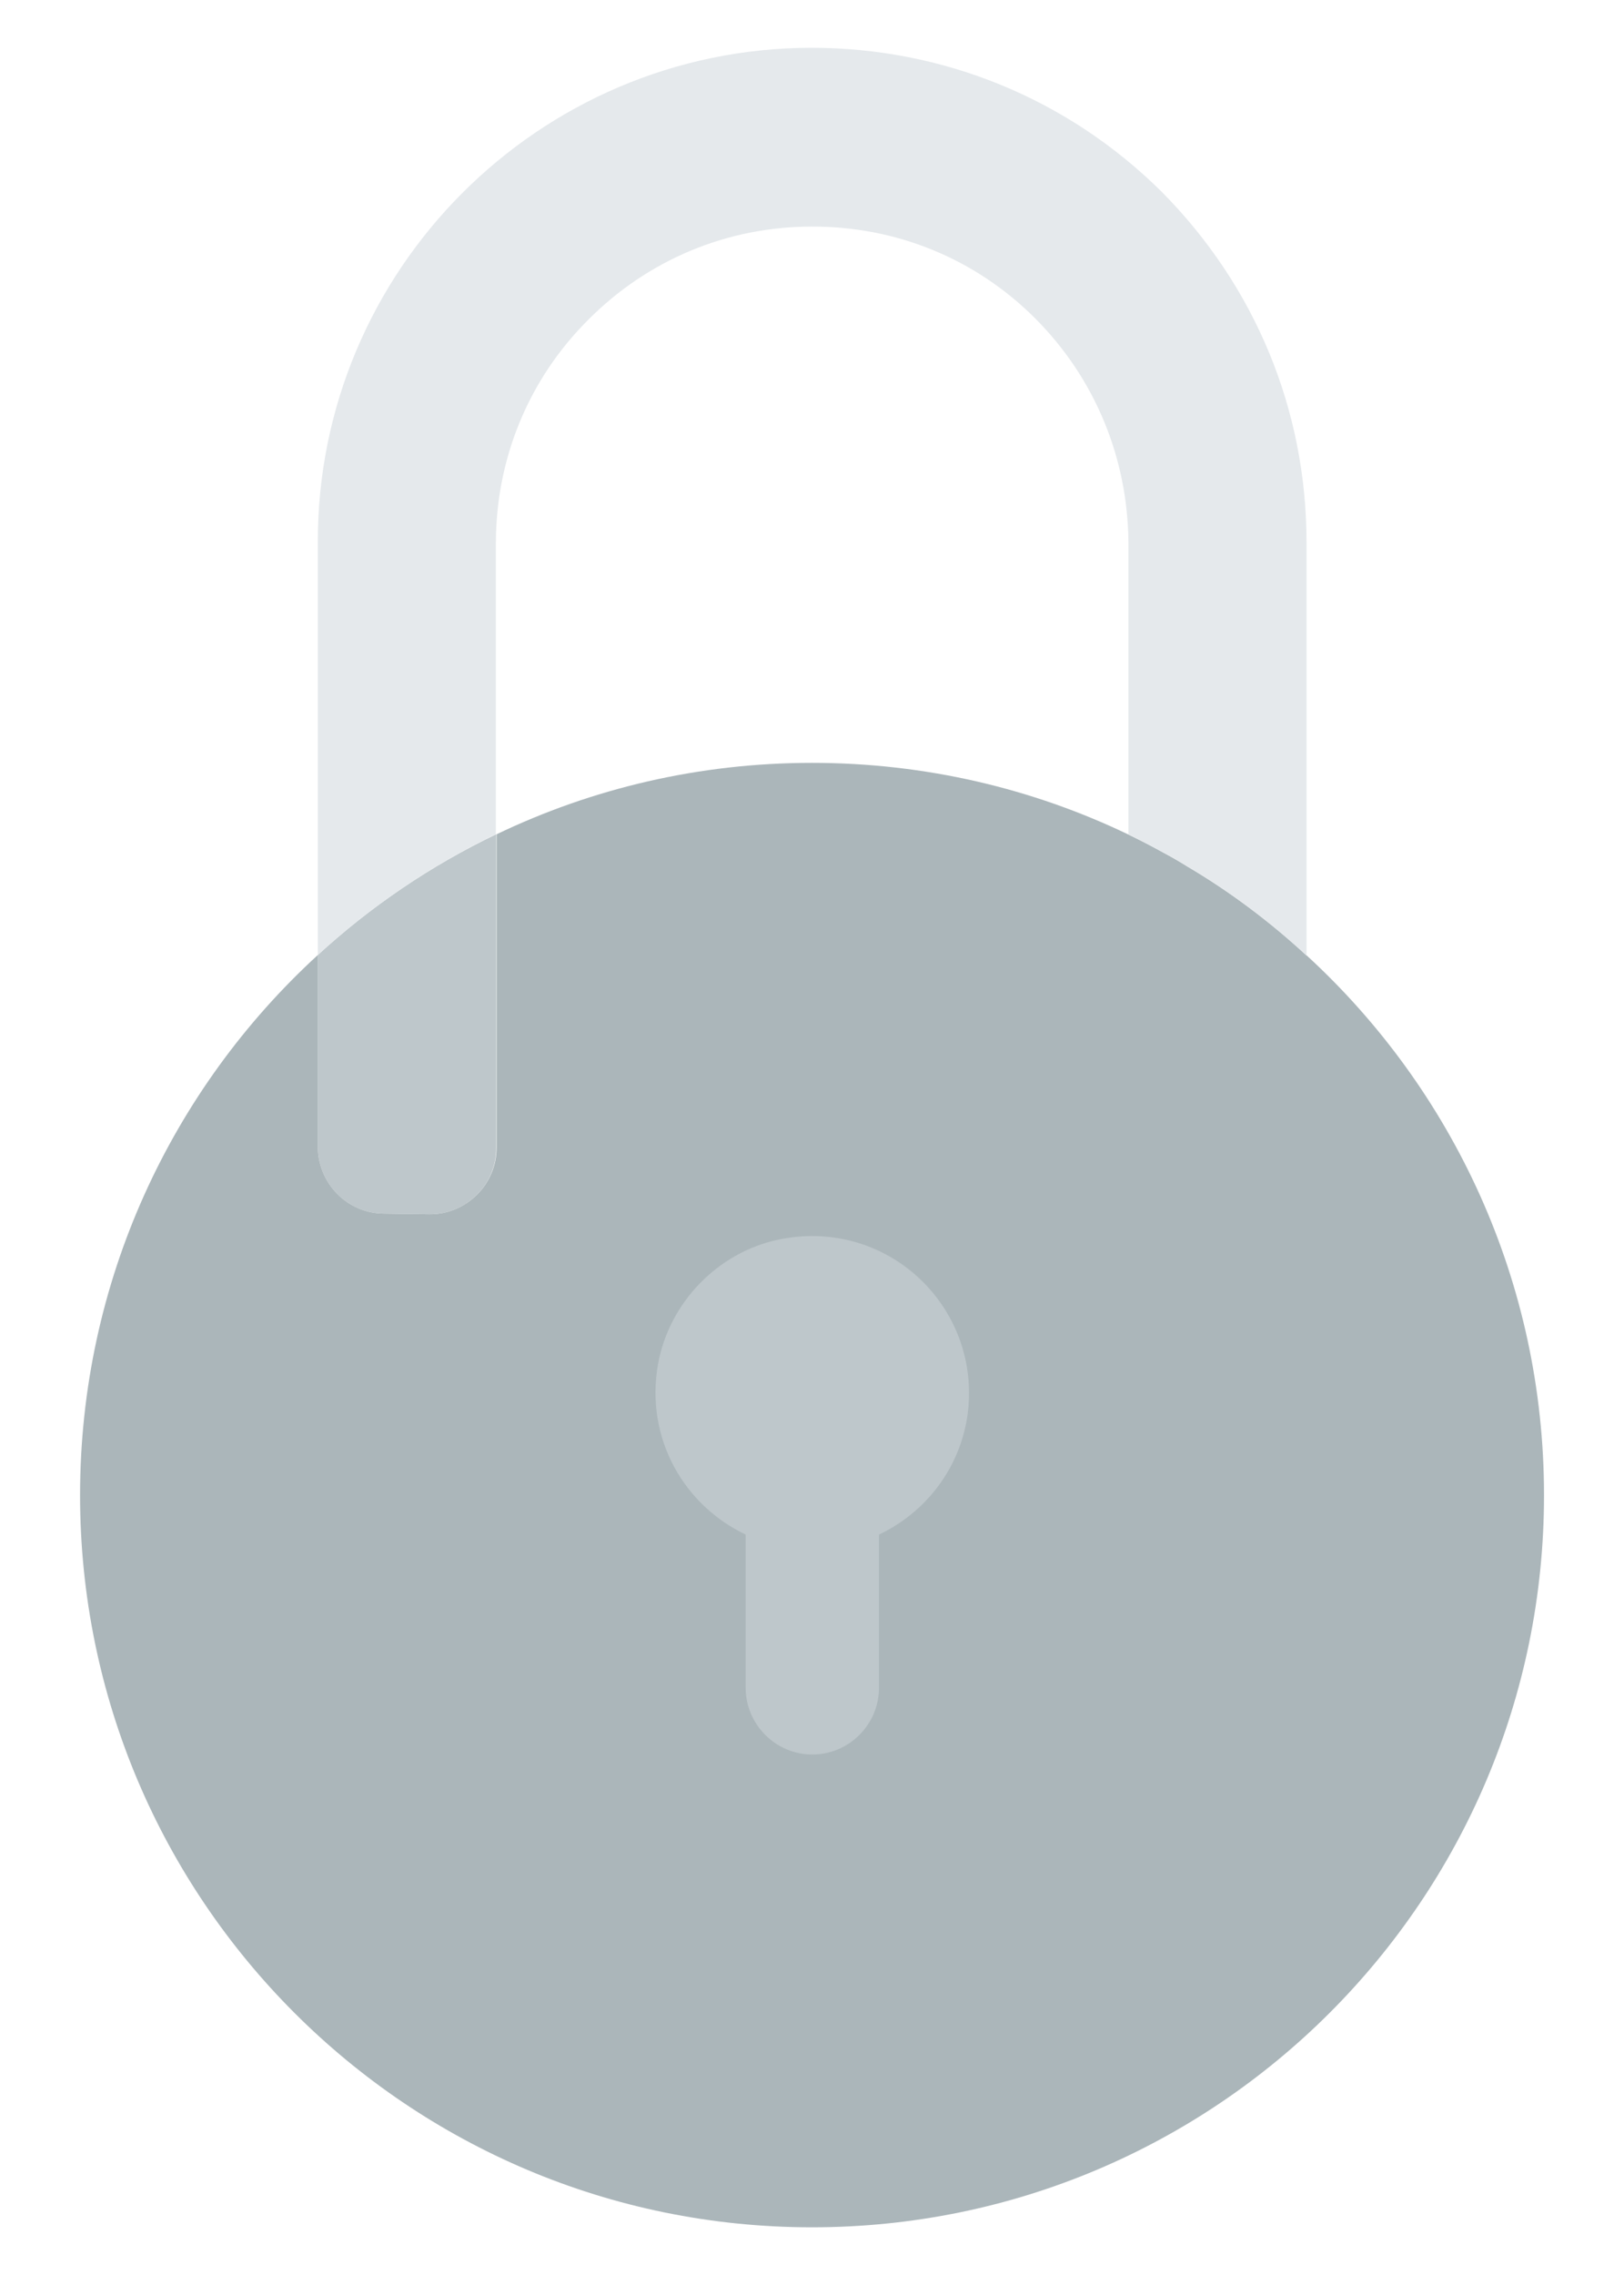 <svg width="20" height="28" viewBox="0 0 20 28" fill="none" xmlns="http://www.w3.org/2000/svg">
<path d="M4.727 14.937C4.275 14.933 3.918 14.567 3.914 14.116V11.754C4.567 11.155 5.306 10.654 6.111 10.268V14.124C6.115 14.58 5.742 14.949 5.286 14.945L4.727 14.937Z" fill="#BEC7CB"/>
<path d="M3.914 14.116C3.918 14.567 4.276 14.933 4.728 14.937L5.286 14.945C5.742 14.949 6.116 14.579 6.116 14.124V10.268C7.29 9.705 8.608 9.389 10 9.389C11.393 9.389 12.719 9.705 13.898 10.272C14.041 10.341 14.185 10.415 14.325 10.493C14.427 10.547 14.526 10.604 14.625 10.666C15.154 10.978 15.643 11.348 16.095 11.762C17.889 13.409 19.015 15.774 19.015 18.403C19.015 23.38 14.978 27.413 10 27.413C5.023 27.413 0.986 23.38 0.986 18.403C0.986 15.77 2.116 13.401 3.914 11.754V14.116Z" fill="#ABB6BA"/>
<path d="M16.09 6.674V11.762C15.643 11.347 15.154 10.978 14.624 10.666C14.526 10.604 14.427 10.547 14.325 10.493C14.185 10.415 14.041 10.341 13.897 10.271V6.678C13.889 5.639 13.487 4.658 12.748 3.918C12.008 3.179 11.031 2.785 9.996 2.789C8.957 2.789 7.98 3.196 7.245 3.935C6.51 4.666 6.107 5.647 6.107 6.686V10.267C5.306 10.653 4.567 11.154 3.914 11.754V6.686C3.902 3.331 6.633 0.592 9.992 0.588C11.614 0.588 13.146 1.212 14.304 2.358C15.462 3.524 16.09 5.052 16.09 6.674Z" fill="#E5E9EC"/>
<path d="M10.825 18.887V20.772C10.825 21.224 10.456 21.594 10.004 21.594C9.552 21.594 9.183 21.224 9.183 20.772V18.887C8.431 18.53 7.943 17.713 8.103 16.793C8.238 16.037 8.834 15.417 9.585 15.257C10.834 14.994 11.934 15.943 11.934 17.146C11.934 17.918 11.478 18.579 10.825 18.887Z" fill="#BEC7CB"/>
</svg>
